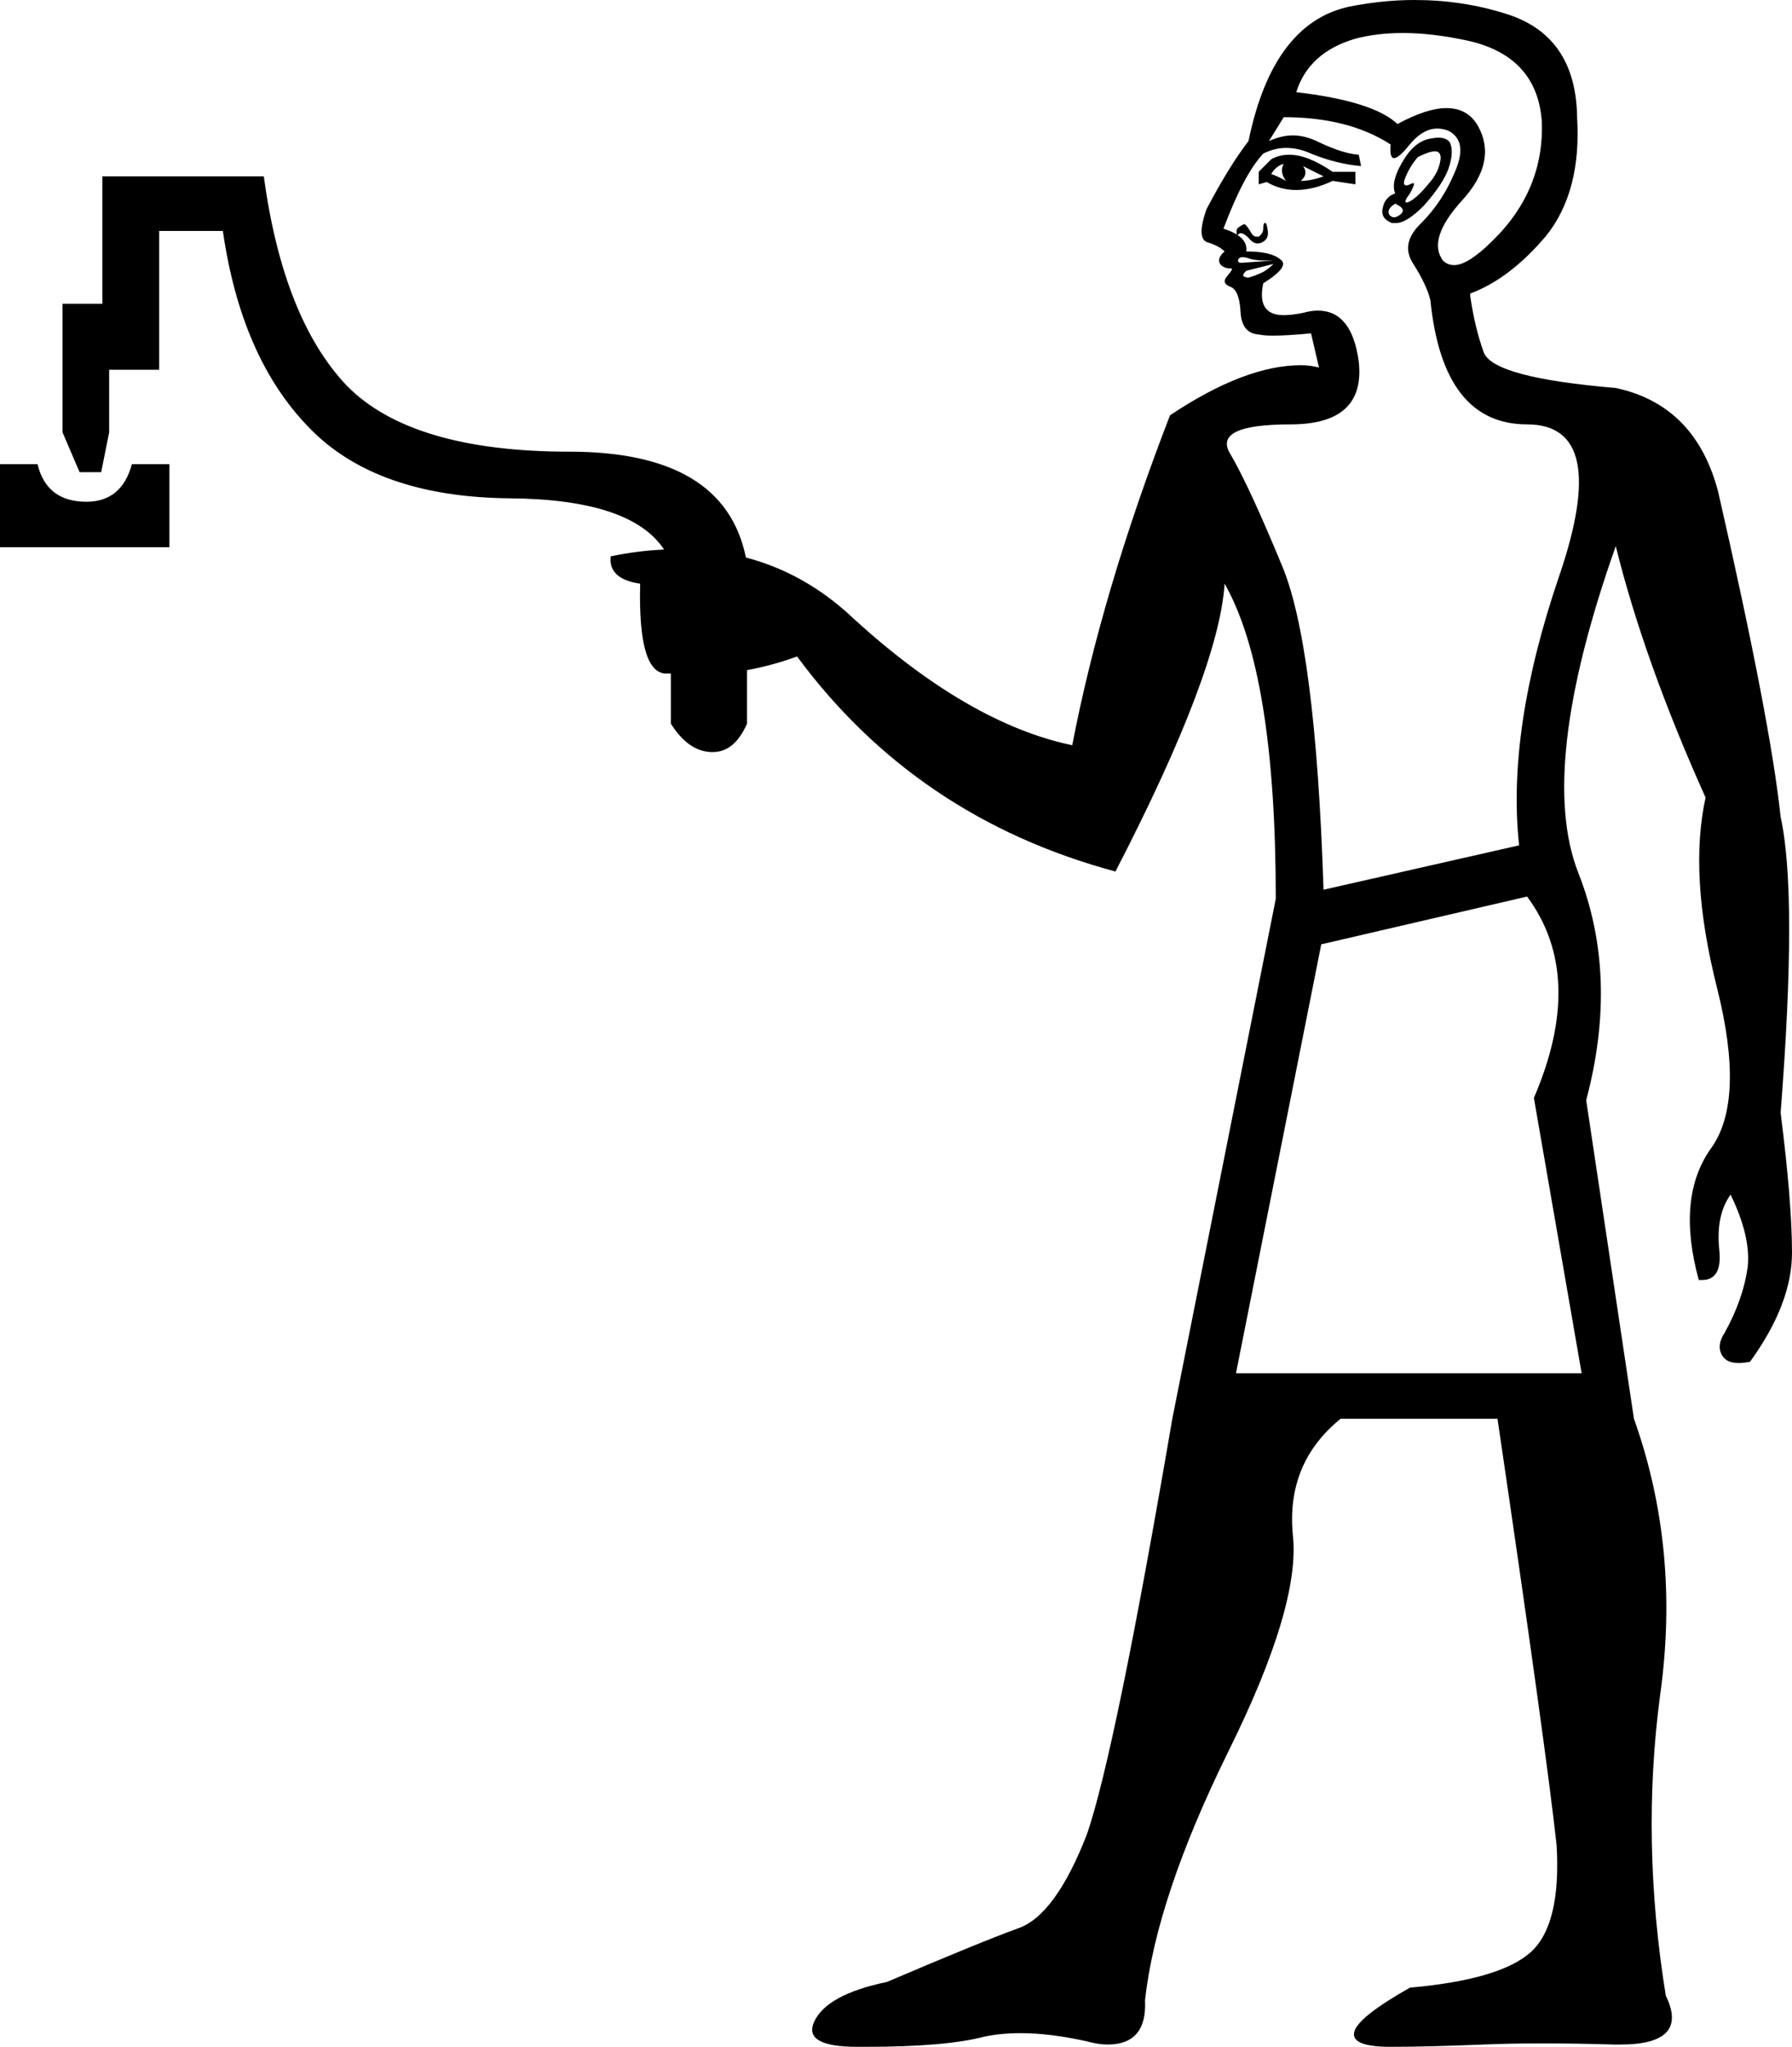 <?xml version='1.0' encoding ='UTF-8' standalone='no'?>
<svg width='15.76' height='17.99' xmlns='http://www.w3.org/2000/svg' xmlns:xlink='http://www.w3.org/1999/xlink'  version='1.1' >
<path style='fill:black; stroke:none' d=' M 11.29 1.44  Q 11.25 1.51 11.31 1.59  Q 11.24 1.55 11.18 1.53  Q 11.22 1.46 11.29 1.44  Z  M 11.46 1.46  L 11.64 1.55  Q 11.53 1.59 11.44 1.59  Q 11.51 1.53 11.46 1.46  Z  M 11.34 1.36  Q 11.25 1.36 11.18 1.4  L 11.07 1.51  L 11.07 1.62  L 11.14 1.6  Q 11.26 1.67 11.4 1.67  Q 11.55 1.67 11.72 1.59  L 11.92 1.62  L 11.92 1.51  L 11.72 1.51  Q 11.5 1.36 11.34 1.36  Z  M 12.62 1.33  Q 12.67 1.33 12.67 1.39  Q 12.66 1.51 12.56 1.62  Q 12.47 1.73 12.4 1.77  Q 12.38 1.78 12.37 1.78  Q 12.34 1.78 12.4 1.7  Q 12.45 1.61 12.43 1.61  Q 12.42 1.61 12.4 1.62  Q 12.38 1.63 12.37 1.63  Q 12.33 1.63 12.36 1.56  Q 12.4 1.46 12.47 1.38  Q 12.57 1.33 12.62 1.33  Z  M 12.27 1.79  Q 12.38 1.84 12.31 1.89  Q 12.28 1.91 12.26 1.91  Q 12.24 1.91 12.22 1.89  Q 12.19 1.84 12.27 1.79  Z  M 12.65 1.21  Q 12.62 1.21 12.57 1.22  Q 12.43 1.25 12.33 1.43  Q 12.23 1.6 12.27 1.7  Q 12.18 1.73 12.16 1.83  Q 12.14 1.92 12.24 1.96  Q 12.26 1.96 12.28 1.96  Q 12.37 1.96 12.52 1.81  Q 12.69 1.62 12.74 1.48  Q 12.79 1.33 12.75 1.25  Q 12.72 1.21 12.65 1.21  Z  M 11.13 1.96  Q 11.13 1.96 11.12 1.96  Q 11.11 1.97 11.11 2.01  Q 11.11 2.05 11.07 2.08  Q 11.06 2.08 11.05 2.08  Q 11.02 2.08 11 2.04  Q 10.96 1.97 10.94 1.97  Q 10.9 1.99 10.88 2.01  Q 10.87 2.03 10.88 2.07  Q 10.9 2.05 10.91 2.05  Q 10.94 2.05 10.98 2.09  Q 11.02 2.14 11.06 2.14  Q 11.08 2.14 11.1 2.13  Q 11.16 2.1 11.15 2.03  Q 11.14 1.96 11.13 1.96  Z  M 10.93 2.26  Q 10.95 2.26 10.98 2.27  Q 11.03 2.29 11.13 2.29  L 11.2 2.29  L 10.92 2.31  Q 10.88 2.31 10.89 2.28  Q 10.9 2.26 10.93 2.26  Z  M 12.34 0.29  Q 12.6 0.29 12.92 0.36  Q 13.52 0.5 13.56 1.07  Q 13.58 1.62 13.2 2.04  Q 12.93 2.33 12.79 2.33  Q 12.73 2.33 12.69 2.29  Q 12.55 2.1 12.86 1.76  Q 13.17 1.42 13 1.11  Q 12.91 0.95 12.72 0.95  Q 12.55 0.95 12.29 1.09  Q 12.08 0.89 11.4 0.81  Q 11.51 0.46 11.92 0.34  Q 12.11 0.29 12.34 0.29  Z  M 11.2 2.32  Q 11.16 2.36 11.11 2.39  Q 11.05 2.42 10.98 2.44  Q 10.96 2.44 10.94 2.43  Q 10.92 2.42 10.96 2.38  L 11.2 2.32  Z  M 0 4.08  L 0 4.81  L 1.49 4.81  L 1.49 4.08  L 1.16 4.08  Q 1.07 4.41 0.76 4.41  Q 0.41 4.41 0.33 4.08  Z  M 11.29 1.03  Q 11.86 1.03 12.23 1.27  Q 12.22 1.39 12.26 1.39  Q 12.3 1.39 12.39 1.28  Q 12.51 1.13 12.64 1.13  Q 12.69 1.13 12.74 1.15  Q 12.91 1.24 12.8 1.5  Q 12.69 1.77 12.5 1.96  Q 12.31 2.14 12.43 2.32  Q 12.55 2.51 12.58 2.64  Q 12.69 3.73 13.43 3.73  Q 14.17 3.73 13.71 5.07  Q 13.25 6.42 13.36 7.43  L 11.64 7.82  Q 11.57 5.66 11.27 4.96  Q 10.98 4.26 10.82 3.99  Q 10.66 3.73 11.35 3.73  Q 12.01 3.73 11.95 3.18  Q 11.89 2.73 11.59 2.73  Q 11.53 2.73 11.46 2.75  Q 11.36 2.77 11.29 2.77  Q 11.05 2.77 11.11 2.49  Q 11.35 2.34 11.26 2.28  Q 11.18 2.21 10.96 2.21  Q 10.98 2.08 10.76 2.01  Q 10.94 1.53 11.11 1.35  Q 11.21 1.3 11.31 1.3  Q 11.42 1.3 11.53 1.35  Q 11.75 1.44 11.97 1.46  L 11.95 1.36  Q 11.81 1.35 11.6 1.25  Q 11.48 1.19 11.37 1.19  Q 11.27 1.19 11.16 1.24  Q 11.24 1.11 11.29 1.03  Z  M 13.43 7.88  Q 13.95 8.58 13.49 9.65  L 13.91 12.07  L 10.87 12.07  L 11.62 8.3  L 13.43 7.88  Z  M 12.44 0  Q 12.18 0 11.91 0.05  Q 11.2 0.17 10.98 1.24  Q 10.81 1.46 10.61 1.84  Q 10.52 2.1 10.62 2.13  Q 10.72 2.16 10.77 2.21  Q 10.7 2.27 10.73 2.32  Q 10.76 2.36 10.83 2.36  Q 10.85 2.36 10.79 2.43  Q 10.74 2.49 10.82 2.52  Q 10.9 2.55 10.91 2.74  Q 10.92 2.93 11.07 2.94  Q 11.12 2.95 11.19 2.95  Q 11.32 2.95 11.53 2.93  L 11.6 3.23  Q 11.52 3.21 11.44 3.21  Q 10.95 3.21 10.29 3.65  Q 9.69 5.2 9.43 6.55  Q 8.52 6.36 7.51 5.44  Q 7.09 5.04 6.56 4.9  L 6.56 4.9  Q 6.37 3.97 5.01 3.97  Q 3.62 3.97 3.05 3.39  Q 2.49 2.8 2.32 1.55  L 0.9 1.55  L 0.9 2.67  L 0.55 2.67  L 0.55 3.8  L 0.7 4.15  L 0.89 4.15  L 0.96 3.8  L 0.96 3.25  L 1.4 3.25  L 1.4 2.03  L 1.96 2.03  Q 2.12 3.14 2.71 3.75  Q 3.3 4.37 4.49 4.38  Q 5.55 4.39 5.84 4.83  L 5.84 4.83  Q 5.61 4.84 5.37 4.89  Q 5.35 5.09 5.63 5.13  Q 5.61 5.92 5.86 5.92  Q 5.86 5.92 5.87 5.92  Q 5.89 5.92 5.9 5.92  L 5.9 5.92  L 5.9 6.36  Q 6.05 6.6 6.25 6.61  Q 6.26 6.61 6.27 6.61  Q 6.46 6.61 6.57 6.36  L 6.57 5.89  L 6.57 5.89  Q 6.79 5.85 7.01 5.77  Q 8.06 7.19 9.81 7.66  Q 10.72 5.9 10.77 5.13  Q 11.22 5.92 11.22 7.9  L 10.31 12.47  Q 9.81 15.39 9.56 16.12  Q 9.28 16.84 8.95 16.95  Q 8.62 17.07 7.8 17.42  Q 7.27 17.53 7.16 17.77  Q 7.06 17.99 7.54 17.99  Q 7.58 17.99 7.62 17.99  Q 8.32 17.99 8.66 17.9  Q 8.8 17.87 8.98 17.87  Q 9.23 17.87 9.55 17.94  Q 9.66 17.97 9.74 17.97  Q 10.09 17.97 10.07 17.58  Q 10.17 16.68 10.8 15.4  Q 11.44 14.11 11.37 13.49  Q 11.31 12.86 11.79 12.47  L 13.17 12.47  Q 13.6 15.39 13.69 16.22  Q 13.73 16.92 13.46 17.16  Q 13.19 17.4 12.4 17.47  Q 11.94 17.73 11.91 17.86  Q 11.88 17.99 12.23 17.99  Q 12.56 17.99 13.04 17.97  Q 13.28 17.96 13.57 17.96  Q 13.86 17.96 14.2 17.97  Q 14.22 17.97 14.25 17.97  Q 14.86 17.97 14.65 17.54  Q 14.43 16.18 14.6 14.9  Q 14.78 13.62 14.37 12.47  L 13.95 9.67  Q 14.24 8.58 13.88 7.67  Q 13.52 6.75 14.21 4.8  Q 14.46 5.81 15 7.01  Q 14.85 7.69 15.1 8.68  Q 15.35 9.67 15.05 10.09  Q 14.74 10.52 14.94 11.25  Q 14.96 11.25 14.97 11.25  Q 15.15 11.25 15.12 10.98  Q 15.09 10.68 15.22 10.5  Q 15.4 10.87 15.37 11.14  Q 15.33 11.42 15.17 11.71  Q 15.09 11.83 15.15 11.92  Q 15.19 11.98 15.29 11.98  Q 15.33 11.98 15.39 11.97  Q 15.76 11.46 15.76 11.01  Q 15.76 10.57 15.66 9.78  Q 15.81 7.86 15.66 7.18  Q 15.57 6.33 15.11 4.32  Q 14.91 3.56 14.21 3.41  Q 13.14 3.32 13.05 3.1  Q 12.97 2.88 12.93 2.6  L 12.93 2.58  Q 13.28 2.45 13.6 2.07  Q 13.91 1.68 13.87 1.03  Q 13.86 0.31 13.24 0.12  Q 12.86 0 12.44 0  Z '/></svg>
